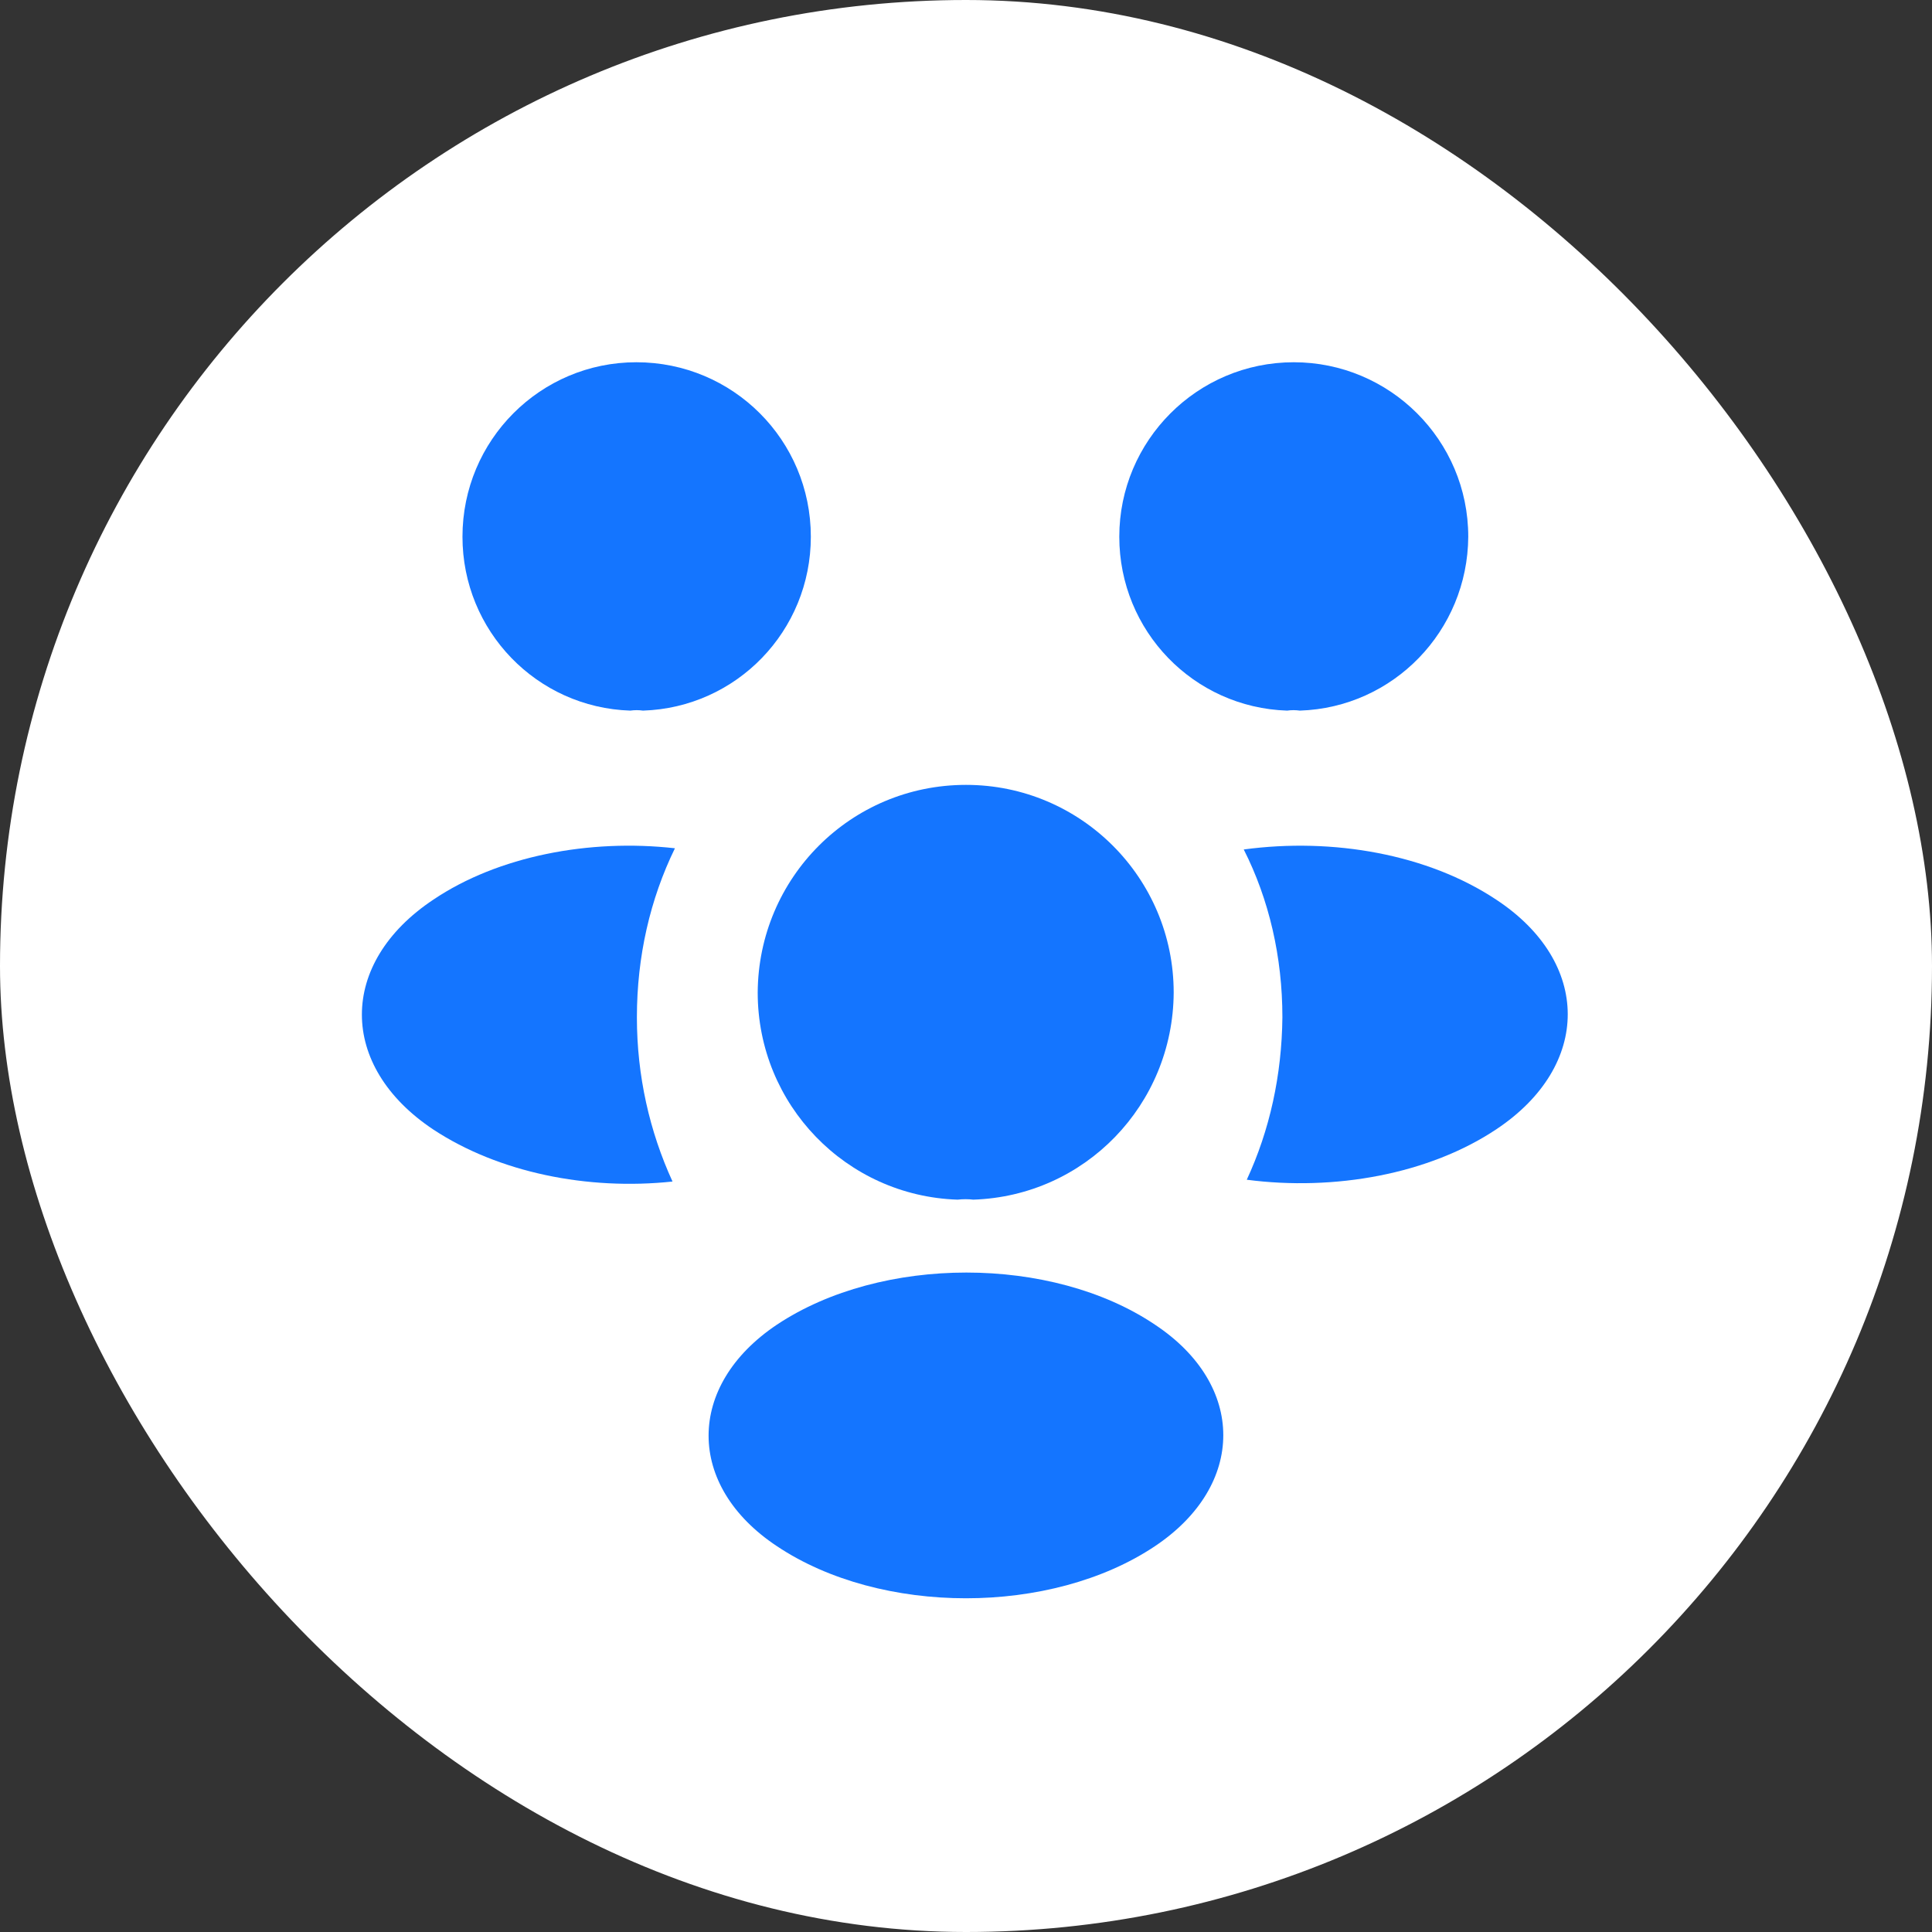 <svg width="64" height="64" viewBox="0 0 64 64" fill="none" xmlns="http://www.w3.org/2000/svg">
<rect x="0" y="0" width="64" height="64" fill="#333333" stroke="none"/>
<rect width="64" height="64" rx="32" fill="white"/>
<path d="M43.058 23.54C42.918 23.52 42.778 23.52 42.638 23.54C39.538 23.44 37.078 20.9 37.078 17.78C37.078 14.6 39.658 12 42.858 12C46.038 12 48.638 14.58 48.638 17.78C48.618 20.9 46.158 23.44 43.058 23.54Z" fill="#1475FF"/>
<path d="M49.581 37.4C47.341 38.9 44.201 39.46 41.301 39.08C42.061 37.44 42.461 35.62 42.481 33.7C42.481 31.7 42.041 29.8 41.201 28.14C44.161 27.74 47.301 28.3 49.561 29.8C52.721 31.88 52.721 35.3 49.581 37.4Z" fill="#1475FF"/>
<path d="M20.88 23.54C21.02 23.52 21.16 23.52 21.3 23.54C24.4 23.44 26.86 20.9 26.86 17.78C26.86 14.58 24.28 12 21.08 12C17.9 12 15.32 14.58 15.32 17.78C15.32 20.9 17.78 23.44 20.88 23.54Z" fill="#1475FF"/>
<path d="M21.098 33.7C21.098 35.64 21.518 37.48 22.278 39.14C19.458 39.44 16.518 38.84 14.358 37.42C11.198 35.32 11.198 31.9 14.358 29.8C16.498 28.36 19.518 27.78 22.358 28.1C21.538 29.78 21.098 31.68 21.098 33.7Z" fill="#1475FF"/>
<path d="M32.24 39.74C32.08 39.72 31.9 39.72 31.72 39.74C28.04 39.62 25.1 36.6 25.1 32.88C25.12 29.08 28.18 26 32 26C35.8 26 38.88 29.08 38.88 32.88C38.86 36.6 35.94 39.62 32.24 39.74Z" fill="#1475FF"/>
<path d="M25.738 43.88C22.718 45.9 22.718 49.22 25.738 51.22C29.178 53.52 34.818 53.52 38.258 51.22C41.278 49.2 41.278 45.88 38.258 43.88C34.838 41.58 29.198 41.58 25.738 43.88Z" fill="#1475FF"/>
</svg>
